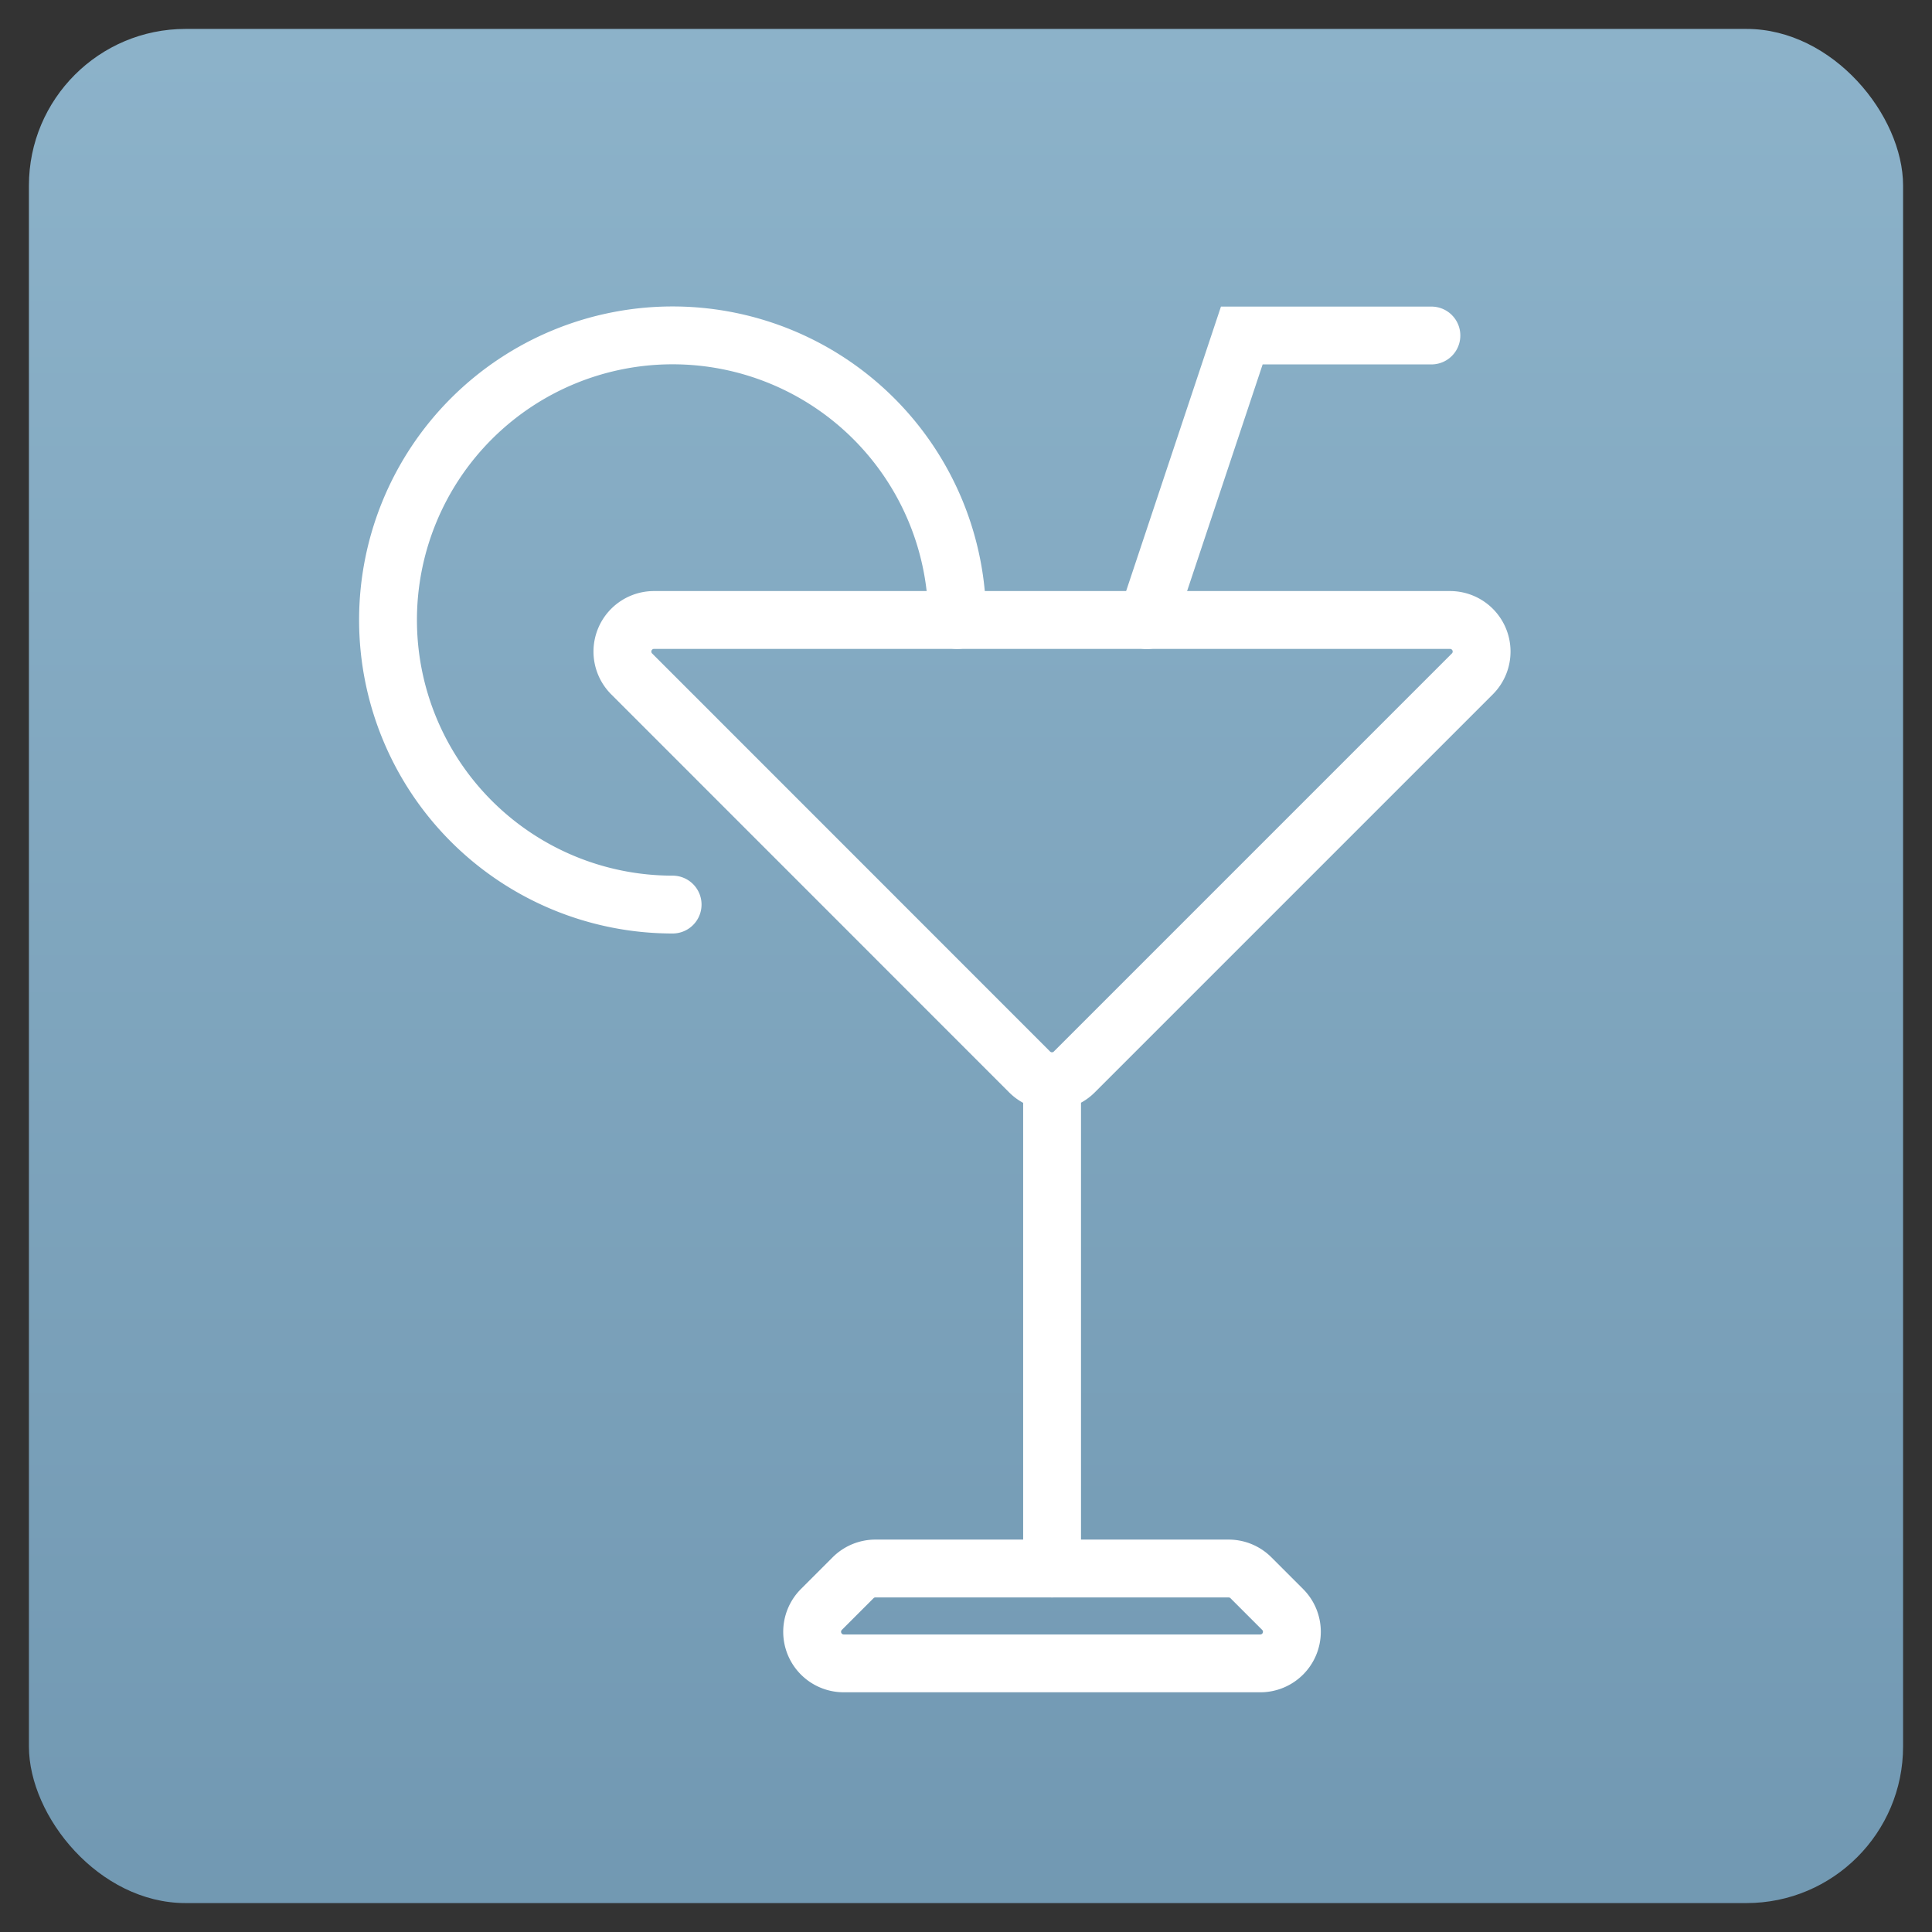 <svg id="Vrstva_1" data-name="Vrstva 1" xmlns="http://www.w3.org/2000/svg" xmlns:xlink="http://www.w3.org/1999/xlink" viewBox="0 0 167 167"><rect x="0" y="0" width="167" height="167" fill="#333333" stroke="none"/><defs><style>.cls-1{fill:url(#Nepojmenovaný_přechod_3);}.cls-2{fill:none;stroke:#fff;stroke-linecap:round;stroke-miterlimit:10;stroke-width:5px;}</style><linearGradient id="Nepojmenovaný_přechod_3" x1="83.5" y1="-14.93" x2="83.5" y2="186.41" gradientUnits="userSpaceOnUse"><stop offset="0" stop-color="#8fb5cc"/><stop offset="1" stop-color="#6e95af"/></linearGradient></defs><title>IKONY</title><rect class="cls-1" x="2.5" y="2.5" width="162" height="162" rx="13.54" ry="13.54"/><path class="cls-2" d="M54.61,58.26,89,92.66a2.73,2.73,0,0,0,3.86,0l34.4-34.4a2.73,2.73,0,0,0-1.93-4.67H56.54A2.73,2.73,0,0,0,54.61,58.26Z"/><line class="cls-2" x1="90.94" y1="135.58" x2="90.94" y2="94.59"/><path class="cls-2" d="M75.67,135.58H106.2a2.73,2.73,0,0,1,1.93.8l2.73,2.73a2.73,2.73,0,0,1-1.93,4.67h-36A2.73,2.73,0,0,1,71,139.12l2.73-2.73A2.73,2.73,0,0,1,75.67,135.58Z"/><polyline class="cls-2" points="99.14 53.6 107.34 29 123.73 29"/><path class="cls-2" d="M58.14,78.19a24.6,24.6,0,1,1,24.6-24.6"/></svg>